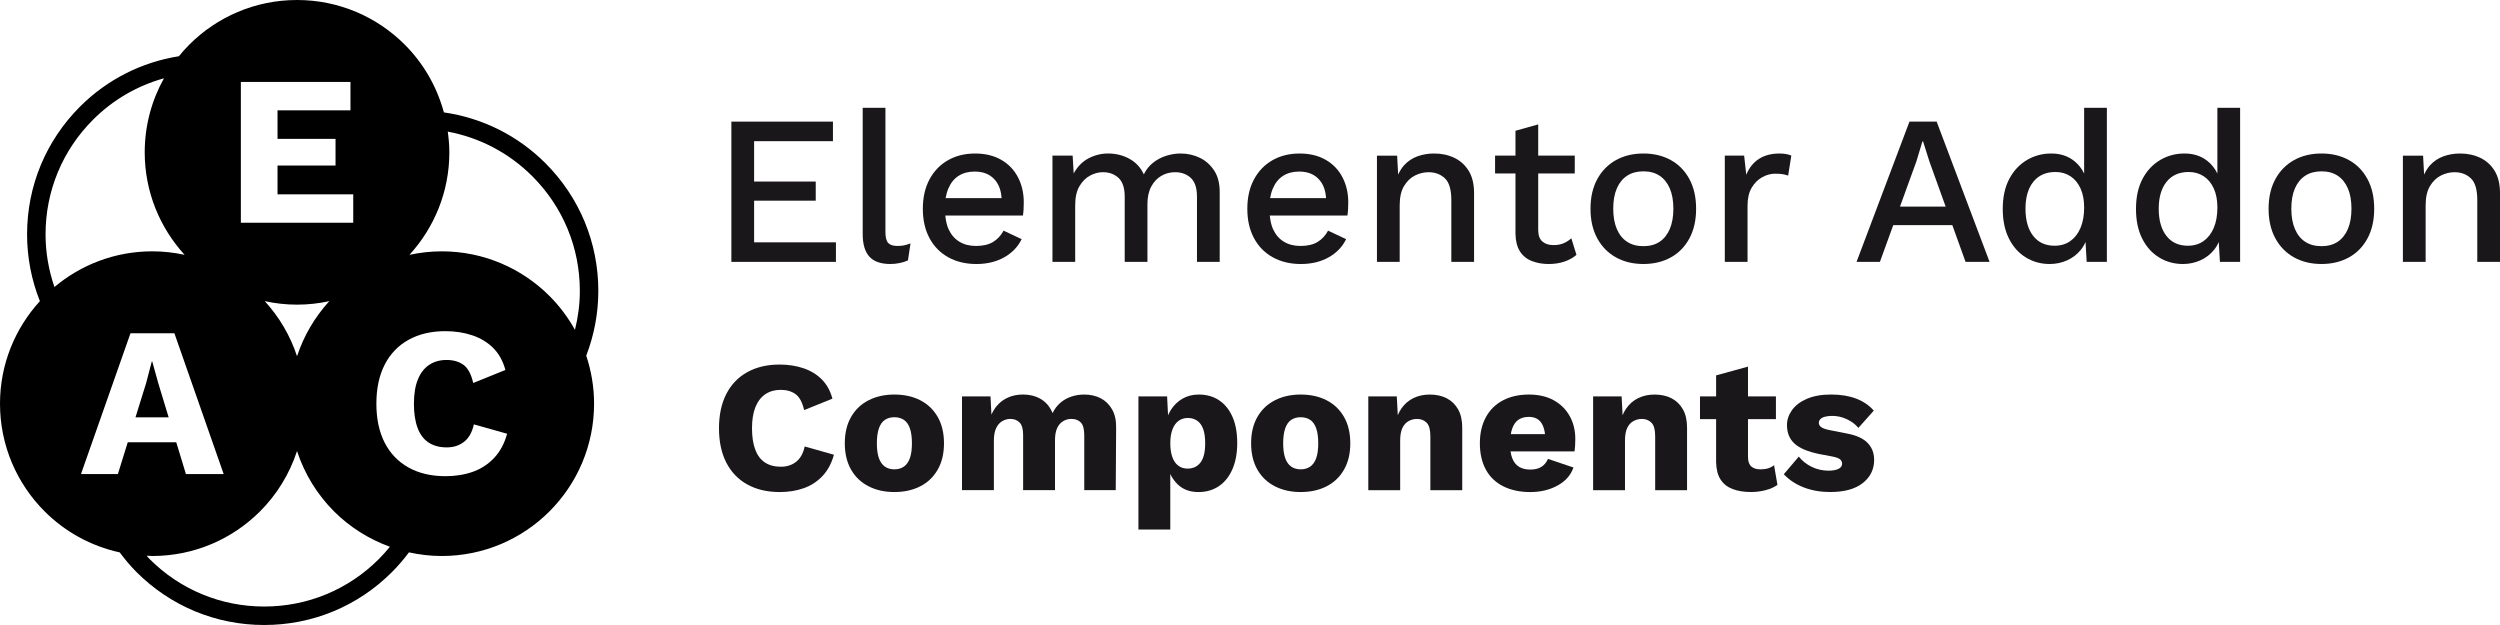 <?xml version="1.0" encoding="utf-8"?>
<!-- Generator: Adobe Illustrator 26.0.0, SVG Export Plug-In . SVG Version: 6.00 Build 0)  -->
<svg version="1.1" id="Calque_1" xmlns="http://www.w3.org/2000/svg" xmlns:xlink="http://www.w3.org/1999/xlink" x="0px" y="0px"
	 width="200px" height="50px" viewBox="0 0 200 50" enable-background="new 0 0 200 50" xml:space="preserve">
<g>
	<polygon fill="#1A171B" points="60.329,16.054 65.259,16.054 65.259,14.524 60.329,14.524 60.329,11.294 66.636,11.294 
		66.636,9.73 58.51,9.73 58.51,20.95 66.874,20.95 66.874,19.386 60.329,19.386 	"/>
	<path fill="#1A171B" d="M71.787,19.675c-0.34,0-0.583-0.079-0.731-0.238c-0.147-0.158-0.221-0.447-0.221-0.867V8.625h-1.819v10.098
		c0,0.816,0.179,1.419,0.536,1.811s0.915,0.586,1.674,0.586c0.25,0,0.499-0.025,0.748-0.077c0.25-0.051,0.47-0.122,0.663-0.212
		l0.204-1.36c-0.215,0.08-0.394,0.133-0.536,0.162S71.991,19.675,71.787,19.675z"/>
	<path fill="#1A171B" d="M80.091,12.782c-0.583-0.334-1.278-0.501-2.083-0.501c-0.816,0-1.538,0.178-2.167,0.536
		c-0.629,0.357-1.122,0.867-1.479,1.53s-0.535,1.448-0.535,2.354s0.178,1.691,0.535,2.354s0.859,1.173,1.505,1.53
		c0.646,0.357,1.394,0.536,2.244,0.536c0.839,0,1.575-0.175,2.21-0.527c0.635-0.351,1.105-0.839,1.411-1.462l-1.445-0.68
		c-0.215,0.397-0.499,0.7-0.85,0.91c-0.352,0.209-0.805,0.314-1.36,0.314c-0.51,0-0.952-0.113-1.326-0.34
		c-0.374-0.227-0.663-0.561-0.867-1.003c-0.143-0.31-0.217-0.684-0.26-1.088h6.21c0.022-0.136,0.04-0.294,0.051-0.476
		c0.011-0.181,0.017-0.374,0.017-0.578c0-0.748-0.156-1.42-0.467-2.015C81.123,13.58,80.675,13.116,80.091,12.782z M75.867,15.085
		c0.192-0.453,0.467-0.793,0.824-1.02c0.357-0.227,0.785-0.34,1.284-0.34c0.725,0,1.28,0.241,1.666,0.723
		c0.288,0.361,0.45,0.828,0.484,1.402h-4.476C75.697,15.572,75.769,15.316,75.867,15.085z"/>
	<path fill="#1A171B" d="M95.978,12.62c-0.476-0.227-0.986-0.34-1.53-0.34c-0.374,0-0.754,0.06-1.139,0.178
		c-0.385,0.119-0.737,0.304-1.054,0.553c-0.318,0.25-0.567,0.561-0.748,0.935c-0.261-0.555-0.649-0.972-1.165-1.25
		c-0.516-0.278-1.08-0.417-1.691-0.417c-0.556,0-1.08,0.13-1.573,0.391s-0.887,0.663-1.182,1.207l-0.085-1.428h-1.615v8.5h1.819
		v-4.522c0-0.635,0.113-1.145,0.34-1.53s0.51-0.669,0.85-0.85s0.68-0.272,1.02-0.272c0.51,0,0.929,0.153,1.258,0.459
		c0.328,0.306,0.493,0.805,0.493,1.496v5.219h1.819v-4.624c0-0.555,0.102-1.022,0.306-1.402s0.473-0.666,0.808-0.858
		c0.334-0.193,0.7-0.289,1.097-0.289c0.51,0,0.929,0.153,1.258,0.459c0.329,0.306,0.493,0.805,0.493,1.496v5.219h1.819v-5.508
		c0.011-0.726-0.133-1.32-0.434-1.785S96.454,12.847,95.978,12.62z"/>
	<path fill="#1A171B" d="M106.05,12.782c-0.583-0.334-1.278-0.501-2.083-0.501c-0.816,0-1.538,0.178-2.167,0.536
		c-0.629,0.357-1.122,0.867-1.479,1.53s-0.535,1.448-0.535,2.354s0.178,1.691,0.535,2.354s0.859,1.173,1.505,1.53
		c0.646,0.357,1.394,0.536,2.244,0.536c0.839,0,1.575-0.175,2.21-0.527c0.635-0.351,1.105-0.839,1.411-1.462l-1.445-0.68
		c-0.215,0.397-0.499,0.7-0.85,0.91c-0.352,0.209-0.805,0.314-1.36,0.314c-0.51,0-0.952-0.113-1.326-0.34
		c-0.374-0.227-0.663-0.561-0.867-1.003c-0.143-0.31-0.217-0.684-0.26-1.088h6.21c0.022-0.136,0.04-0.294,0.051-0.476
		c0.011-0.181,0.017-0.374,0.017-0.578c0-0.748-0.156-1.42-0.467-2.015C107.081,13.58,106.633,13.116,106.05,12.782z
		 M101.826,15.085c0.192-0.453,0.467-0.793,0.824-1.02c0.357-0.227,0.785-0.34,1.284-0.34c0.725,0,1.28,0.241,1.666,0.723
		c0.288,0.361,0.45,0.828,0.484,1.402h-4.476C101.656,15.572,101.727,15.316,101.826,15.085z"/>
	<path fill="#1A171B" d="M116.352,12.629c-0.482-0.232-1.023-0.349-1.624-0.349c-0.465,0-0.904,0.074-1.317,0.221
		c-0.414,0.147-0.771,0.383-1.071,0.706c-0.197,0.212-0.352,0.472-0.488,0.755l-0.081-1.511h-1.615v8.5h1.819v-4.522
		c0-0.646,0.116-1.162,0.349-1.547c0.232-0.385,0.524-0.666,0.875-0.842c0.351-0.175,0.714-0.263,1.088-0.263
		c0.521,0,0.955,0.161,1.3,0.484c0.346,0.323,0.519,0.904,0.519,1.743v4.947h1.819v-5.508c0-0.714-0.142-1.303-0.425-1.768
		S116.833,12.861,116.352,12.629z"/>
	<path fill="#1A171B" d="M125.081,19.463c-0.227,0.096-0.493,0.145-0.799,0.145c-0.374,0-0.672-0.096-0.893-0.289
		c-0.221-0.193-0.332-0.499-0.332-0.918v-4.522h2.924V12.45h-2.924V9.951l-1.819,0.51v1.989h-1.632v1.428h1.632v4.828
		c0.011,0.578,0.13,1.045,0.357,1.403c0.227,0.357,0.544,0.615,0.952,0.773c0.408,0.159,0.856,0.238,1.343,0.238
		c0.464,0,0.887-0.065,1.267-0.195c0.379-0.13,0.7-0.309,0.96-0.536l-0.408-1.326C125.517,19.233,125.308,19.367,125.081,19.463z"/>
	<path fill="#1A171B" d="M133.666,12.807c-0.635-0.351-1.366-0.527-2.193-0.527c-0.828,0-1.559,0.176-2.193,0.527
		c-0.635,0.352-1.134,0.858-1.496,1.521c-0.363,0.663-0.544,1.454-0.544,2.372s0.181,1.708,0.544,2.372
		c0.362,0.663,0.861,1.17,1.496,1.521c0.634,0.352,1.365,0.527,2.193,0.527c0.827,0,1.558-0.175,2.193-0.527
		c0.635-0.351,1.13-0.858,1.487-1.521c0.357-0.663,0.536-1.454,0.536-2.372s-0.178-1.708-0.536-2.372
		C134.796,13.665,134.301,13.159,133.666,12.807z M133.581,18.324c-0.193,0.448-0.465,0.788-0.816,1.02
		c-0.352,0.232-0.782,0.349-1.292,0.349c-0.51,0-0.943-0.116-1.301-0.349c-0.357-0.232-0.632-0.572-0.824-1.02
		c-0.193-0.448-0.289-0.989-0.289-1.624c0-0.646,0.096-1.19,0.289-1.632c0.192-0.442,0.467-0.779,0.824-1.012
		c0.357-0.232,0.791-0.349,1.301-0.349c0.51,0,0.94,0.117,1.292,0.349c0.351,0.232,0.623,0.569,0.816,1.012
		c0.192,0.442,0.289,0.986,0.289,1.632C133.87,17.335,133.773,17.876,133.581,18.324z"/>
	<path fill="#1A171B" d="M142.37,12.28c-0.657,0-1.21,0.145-1.657,0.434c-0.448,0.289-0.785,0.711-1.012,1.266l-0.17-1.53h-1.547
		v8.5h1.819v-4.505c0-0.578,0.11-1.054,0.332-1.428s0.501-0.654,0.841-0.841c0.34-0.187,0.686-0.281,1.037-0.281
		c0.261,0,0.468,0.015,0.621,0.042c0.153,0.029,0.292,0.065,0.417,0.111l0.255-1.598c-0.113-0.057-0.255-0.099-0.425-0.127
		S142.54,12.28,142.37,12.28z"/>
	<path fill="#1A171B" d="M152.757,9.73l-4.233,11.22h1.87l1.067-2.941h4.725l1.059,2.941h1.921l-4.233-11.22H152.757z
		 M151.998,16.53l1.32-3.638l0.476-1.581h0.051l0.51,1.615l1.298,3.604H151.998z"/>
	<path fill="#1A171B" d="M166.731,13.884c-0.188-0.393-0.451-0.732-0.799-1.009c-0.499-0.396-1.111-0.595-1.836-0.595
		c-0.703,0-1.349,0.173-1.938,0.519s-1.06,0.847-1.411,1.504c-0.351,0.657-0.527,1.462-0.527,2.414c0,0.918,0.164,1.706,0.493,2.363
		c0.329,0.658,0.779,1.162,1.352,1.513c0.572,0.352,1.209,0.527,1.912,0.527c0.499,0,0.966-0.099,1.403-0.297
		c0.436-0.198,0.802-0.481,1.096-0.85c0.15-0.188,0.271-0.395,0.365-0.619l0.094,1.597h1.615V8.625h-1.819V13.884z M166.442,18.23
		c-0.193,0.454-0.465,0.805-0.816,1.054c-0.352,0.25-0.771,0.374-1.258,0.374c-0.737,0-1.309-0.264-1.717-0.791
		c-0.408-0.527-0.612-1.25-0.612-2.167s0.21-1.638,0.629-2.159c0.419-0.521,1.008-0.782,1.768-0.782c0.453,0,0.853,0.113,1.199,0.34
		c0.346,0.227,0.615,0.553,0.808,0.978c0.192,0.425,0.289,0.933,0.289,1.521C166.731,17.233,166.635,17.777,166.442,18.23z"/>
	<path fill="#1A171B" d="M177.39,13.884c-0.188-0.393-0.451-0.732-0.799-1.009c-0.499-0.396-1.111-0.595-1.836-0.595
		c-0.703,0-1.349,0.173-1.938,0.519s-1.06,0.847-1.411,1.504c-0.351,0.657-0.527,1.462-0.527,2.414c0,0.918,0.164,1.706,0.493,2.363
		c0.329,0.658,0.779,1.162,1.352,1.513c0.572,0.352,1.209,0.527,1.912,0.527c0.499,0,0.966-0.099,1.403-0.297
		c0.436-0.198,0.802-0.481,1.096-0.85c0.15-0.188,0.271-0.395,0.365-0.619l0.094,1.597h1.615V8.625h-1.819V13.884z M177.101,18.23
		c-0.193,0.454-0.465,0.805-0.816,1.054c-0.352,0.25-0.771,0.374-1.258,0.374c-0.737,0-1.309-0.264-1.717-0.791
		c-0.408-0.527-0.612-1.25-0.612-2.167s0.21-1.638,0.629-2.159c0.419-0.521,1.008-0.782,1.768-0.782c0.453,0,0.853,0.113,1.199,0.34
		c0.346,0.227,0.615,0.553,0.808,0.978c0.192,0.425,0.289,0.933,0.289,1.521C177.39,17.233,177.294,17.777,177.101,18.23z"/>
	<path fill="#1A171B" d="M187.913,12.807c-0.635-0.351-1.366-0.527-2.193-0.527c-0.828,0-1.559,0.176-2.193,0.527
		c-0.635,0.352-1.134,0.858-1.496,1.521c-0.363,0.663-0.544,1.454-0.544,2.372s0.181,1.708,0.544,2.372
		c0.362,0.663,0.861,1.17,1.496,1.521c0.634,0.352,1.365,0.527,2.193,0.527c0.827,0,1.558-0.175,2.193-0.527
		c0.635-0.351,1.13-0.858,1.487-1.521c0.357-0.663,0.536-1.454,0.536-2.372s-0.178-1.708-0.536-2.372
		C189.044,13.665,188.548,13.159,187.913,12.807z M187.828,18.324c-0.193,0.448-0.465,0.788-0.816,1.02
		c-0.352,0.232-0.782,0.349-1.292,0.349c-0.51,0-0.943-0.116-1.301-0.349c-0.357-0.232-0.632-0.572-0.824-1.02
		c-0.193-0.448-0.289-0.989-0.289-1.624c0-0.646,0.096-1.19,0.289-1.632c0.192-0.442,0.467-0.779,0.824-1.012
		c0.357-0.232,0.791-0.349,1.301-0.349c0.51,0,0.94,0.117,1.292,0.349c0.351,0.232,0.623,0.569,0.816,1.012
		c0.192,0.442,0.289,0.986,0.289,1.632C188.117,17.335,188.021,17.876,187.828,18.324z"/>
	<path fill="#1A171B" d="M199.575,13.674c-0.283-0.465-0.666-0.813-1.147-1.045c-0.482-0.232-1.023-0.349-1.624-0.349
		c-0.465,0-0.904,0.074-1.317,0.221c-0.414,0.147-0.771,0.383-1.071,0.706c-0.197,0.212-0.352,0.472-0.488,0.755l-0.081-1.511
		h-1.615v8.5h1.819v-4.522c0-0.646,0.116-1.162,0.349-1.547c0.232-0.385,0.524-0.666,0.875-0.842
		c0.351-0.175,0.714-0.263,1.088-0.263c0.521,0,0.955,0.161,1.3,0.484c0.346,0.323,0.519,0.904,0.519,1.743v4.947H200v-5.508
		C200,14.728,199.858,14.139,199.575,13.674z"/>
</g>
<g>
	<path fill="#1A171B" d="M66.714,36.378c-0.19,0.69-0.495,1.258-0.915,1.703s-0.92,0.77-1.5,0.975
		c-0.58,0.205-1.22,0.308-1.92,0.308c-1,0-1.865-0.203-2.595-0.607s-1.29-0.987-1.68-1.748c-0.39-0.76-0.585-1.675-0.585-2.745
		c0-1.07,0.195-1.985,0.585-2.745c0.39-0.76,0.95-1.343,1.68-1.748c0.73-0.405,1.59-0.607,2.58-0.607
		c0.69,0,1.325,0.097,1.905,0.292c0.58,0.195,1.07,0.493,1.47,0.892c0.4,0.4,0.685,0.915,0.855,1.545l-2.265,0.915
		c-0.14-0.62-0.367-1.045-0.682-1.275c-0.315-0.23-0.713-0.345-1.193-0.345c-0.47,0-0.877,0.115-1.222,0.345
		c-0.345,0.23-0.61,0.573-0.795,1.028s-0.277,1.022-0.277,1.702c0,0.67,0.085,1.235,0.255,1.695s0.428,0.805,0.772,1.035
		c0.345,0.23,0.773,0.345,1.283,0.345c0.48,0,0.887-0.132,1.223-0.397c0.335-0.265,0.562-0.672,0.682-1.223L66.714,36.378z"/>
	<path fill="#1A171B" d="M71.544,31.563c0.79,0,1.482,0.152,2.078,0.458c0.595,0.305,1.06,0.75,1.395,1.335s0.502,1.288,0.502,2.107
		c0,0.82-0.167,1.522-0.502,2.107s-0.8,1.03-1.395,1.335c-0.595,0.305-1.288,0.458-2.078,0.458c-0.77,0-1.455-0.152-2.055-0.458
		c-0.6-0.305-1.068-0.75-1.403-1.335s-0.502-1.287-0.502-2.107c0-0.82,0.167-1.522,0.502-2.107s0.803-1.03,1.403-1.335
		C70.089,31.716,70.774,31.563,71.544,31.563z M71.544,33.378c-0.29,0-0.54,0.07-0.75,0.21s-0.37,0.365-0.48,0.675
		c-0.11,0.31-0.165,0.71-0.165,1.2c0,0.49,0.055,0.888,0.165,1.192c0.11,0.305,0.27,0.53,0.48,0.675s0.46,0.217,0.75,0.217
		c0.3,0,0.555-0.072,0.765-0.217s0.37-0.37,0.48-0.675c0.11-0.305,0.165-0.702,0.165-1.192c0-0.49-0.055-0.89-0.165-1.2
		c-0.11-0.31-0.27-0.535-0.48-0.675S71.844,33.378,71.544,33.378z"/>
	<path fill="#1A171B" d="M76.96,39.213v-7.5h2.28l0.075,1.455c0.24-0.53,0.578-0.93,1.013-1.2c0.435-0.27,0.938-0.405,1.507-0.405
		c0.56,0,1.045,0.125,1.455,0.375c0.41,0.25,0.715,0.62,0.915,1.11c0.16-0.33,0.367-0.605,0.623-0.825
		c0.255-0.22,0.547-0.385,0.877-0.495s0.67-0.165,1.02-0.165c0.5,0,0.939,0.097,1.32,0.292c0.38,0.195,0.685,0.49,0.915,0.885
		c0.23,0.396,0.34,0.888,0.33,1.478l-0.03,4.995h-2.52v-4.41c0-0.48-0.092-0.815-0.277-1.005s-0.433-0.285-0.743-0.285
		c-0.25,0-0.478,0.063-0.682,0.188c-0.205,0.125-0.363,0.313-0.473,0.562c-0.11,0.25-0.165,0.565-0.165,0.945v4.005h-2.55v-4.41
		c0-0.48-0.095-0.815-0.285-1.005s-0.435-0.285-0.735-0.285c-0.23,0-0.448,0.06-0.653,0.18s-0.367,0.308-0.487,0.562
		s-0.18,0.587-0.18,0.998v3.96H76.96z"/>
	<path fill="#1A171B" d="M91.074,42.363v-10.65h2.295l0.135,2.715l-0.3-0.315c0.07-0.5,0.225-0.94,0.465-1.32
		c0.24-0.38,0.55-0.68,0.93-0.9c0.38-0.22,0.815-0.33,1.305-0.33c0.62,0,1.16,0.152,1.62,0.458c0.459,0.305,0.817,0.745,1.072,1.32
		c0.255,0.575,0.382,1.273,0.382,2.093s-0.13,1.525-0.39,2.115c-0.26,0.59-0.623,1.04-1.088,1.35
		c-0.465,0.31-1.007,0.465-1.627,0.465c-0.68,0-1.23-0.203-1.65-0.607s-0.7-0.917-0.84-1.538l0.24-0.36v5.505H91.074z
		 M95.004,37.488c0.44,0,0.785-0.162,1.035-0.487c0.25-0.325,0.375-0.837,0.375-1.538c0-0.7-0.123-1.212-0.367-1.538
		c-0.245-0.325-0.588-0.487-1.028-0.487c-0.28,0-0.525,0.078-0.735,0.232c-0.21,0.155-0.373,0.382-0.487,0.683
		c-0.115,0.3-0.173,0.67-0.173,1.11c0,0.42,0.053,0.783,0.158,1.087c0.105,0.305,0.262,0.538,0.473,0.698
		C94.464,37.409,94.714,37.488,95.004,37.488z"/>
	<path fill="#1A171B" d="M104.049,31.563c0.79,0,1.482,0.152,2.078,0.458c0.595,0.305,1.06,0.75,1.395,1.335
		s0.502,1.288,0.502,2.107c0,0.82-0.167,1.522-0.502,2.107s-0.8,1.03-1.395,1.335c-0.595,0.305-1.288,0.458-2.078,0.458
		c-0.77,0-1.455-0.152-2.055-0.458c-0.6-0.305-1.068-0.75-1.403-1.335s-0.502-1.287-0.502-2.107c0-0.82,0.167-1.522,0.502-2.107
		s0.803-1.03,1.403-1.335C102.594,31.716,103.279,31.563,104.049,31.563z M104.049,33.378c-0.29,0-0.54,0.07-0.75,0.21
		s-0.37,0.365-0.48,0.675c-0.11,0.31-0.165,0.71-0.165,1.2c0,0.49,0.055,0.888,0.165,1.192c0.11,0.305,0.27,0.53,0.48,0.675
		s0.46,0.217,0.75,0.217c0.3,0,0.555-0.072,0.765-0.217s0.37-0.37,0.48-0.675c0.11-0.305,0.165-0.702,0.165-1.192
		c0-0.49-0.055-0.89-0.165-1.2c-0.11-0.31-0.27-0.535-0.48-0.675S104.349,33.378,104.049,33.378z"/>
	<path fill="#1A171B" d="M109.464,39.213v-7.5h2.28l0.135,2.58l-0.285-0.285c0.1-0.54,0.277-0.99,0.533-1.35
		c0.255-0.36,0.575-0.632,0.96-0.817c0.385-0.185,0.817-0.277,1.297-0.277c0.52,0,0.973,0.1,1.357,0.3
		c0.385,0.2,0.688,0.495,0.908,0.885c0.22,0.39,0.33,0.88,0.33,1.47v4.995h-2.55v-4.32c0-0.52-0.1-0.88-0.3-1.08
		c-0.2-0.2-0.455-0.3-0.765-0.3c-0.24,0-0.465,0.058-0.675,0.173c-0.21,0.115-0.375,0.297-0.495,0.547s-0.18,0.585-0.18,1.005v3.975
		H109.464z"/>
	<path fill="#1A171B" d="M120.264,38.906c-0.61-0.305-1.075-0.75-1.395-1.335c-0.32-0.585-0.48-1.287-0.48-2.107
		c0-0.81,0.163-1.51,0.487-2.1c0.325-0.59,0.783-1.037,1.373-1.342s1.275-0.458,2.055-0.458c0.78,0,1.445,0.152,1.995,0.458
		c0.55,0.305,0.975,0.725,1.275,1.26c0.3,0.535,0.45,1.147,0.45,1.837c0,0.18-0.005,0.358-0.015,0.533
		c-0.01,0.175-0.025,0.328-0.045,0.458h-5.94v-1.38h4.83l-1.23,0.66c0.02-0.669-0.078-1.177-0.292-1.522
		c-0.215-0.345-0.558-0.518-1.027-0.518c-0.33,0-0.605,0.075-0.825,0.225s-0.388,0.385-0.502,0.705
		c-0.115,0.32-0.172,0.725-0.172,1.215c0,0.5,0.062,0.9,0.188,1.2s0.308,0.52,0.547,0.66c0.24,0.14,0.535,0.21,0.885,0.21
		c0.36,0,0.655-0.073,0.885-0.218c0.23-0.145,0.405-0.357,0.525-0.637l2.04,0.69c-0.21,0.61-0.632,1.09-1.268,1.44
		c-0.635,0.35-1.367,0.525-2.197,0.525C121.589,39.363,120.874,39.211,120.264,38.906z"/>
	<path fill="#1A171B" d="M127.449,39.213v-7.5h2.28l0.135,2.58l-0.285-0.285c0.1-0.54,0.277-0.99,0.533-1.35
		c0.255-0.36,0.575-0.632,0.96-0.817c0.385-0.185,0.817-0.277,1.297-0.277c0.52,0,0.973,0.1,1.357,0.3
		c0.385,0.2,0.688,0.495,0.908,0.885c0.22,0.39,0.33,0.88,0.33,1.47v4.995h-2.55v-4.32c0-0.52-0.1-0.88-0.3-1.08
		c-0.2-0.2-0.455-0.3-0.765-0.3c-0.24,0-0.465,0.058-0.675,0.173c-0.21,0.115-0.375,0.297-0.495,0.547s-0.18,0.585-0.18,1.005v3.975
		H127.449z"/>
	<path fill="#1A171B" d="M142.074,31.713v1.815h-6.075v-1.815H142.074z M139.839,29.329v7.215c0,0.36,0.087,0.618,0.263,0.772
		c0.175,0.155,0.417,0.232,0.728,0.232c0.24,0,0.447-0.027,0.623-0.083c0.175-0.055,0.332-0.137,0.472-0.248l0.27,1.575
		c-0.25,0.18-0.565,0.32-0.945,0.42s-0.77,0.15-1.17,0.15c-0.57,0-1.062-0.08-1.478-0.24c-0.415-0.16-0.735-0.415-0.96-0.765
		s-0.343-0.815-0.353-1.395v-6.93L139.839,29.329z"/>
	<path fill="#1A171B" d="M144.309,38.996c-0.64-0.245-1.175-0.598-1.605-1.058l1.2-1.41c0.27,0.34,0.612,0.613,1.027,0.817
		c0.415,0.205,0.868,0.308,1.357,0.308c0.33,0,0.593-0.047,0.788-0.143c0.195-0.095,0.292-0.232,0.292-0.413
		c0-0.14-0.052-0.255-0.157-0.345s-0.303-0.165-0.593-0.225l-1.035-0.195c-0.94-0.19-1.613-0.47-2.018-0.84
		c-0.405-0.37-0.607-0.865-0.607-1.485c0-0.42,0.132-0.817,0.397-1.192c0.265-0.375,0.662-0.677,1.192-0.908
		c0.53-0.23,1.18-0.345,1.95-0.345c0.76,0,1.428,0.11,2.003,0.33c0.575,0.22,1.042,0.54,1.402,0.96l-1.23,1.38
		c-0.24-0.29-0.55-0.522-0.93-0.698c-0.38-0.175-0.765-0.262-1.155-0.262c-0.23,0-0.428,0.022-0.593,0.067s-0.288,0.11-0.367,0.195
		c-0.08,0.085-0.12,0.183-0.12,0.293c0,0.14,0.067,0.257,0.203,0.352c0.135,0.095,0.362,0.173,0.682,0.233l1.365,0.27
		c0.75,0.14,1.3,0.39,1.65,0.75c0.35,0.36,0.525,0.815,0.525,1.365c0,0.75-0.302,1.365-0.907,1.845
		c-0.605,0.48-1.478,0.72-2.618,0.72C145.648,39.363,144.949,39.241,144.309,38.996z"/>
</g>
<g>
	<polygon points="12.178,28.915 12.144,28.915 11.683,30.673 10.84,33.385 13.492,33.385 12.672,30.69 	"/>
	<path d="M47.866,23.272c0-3.86-1.503-7.488-4.232-10.216c-2.228-2.228-5.06-3.622-8.123-4.065
		c-0.564-2.079-1.652-3.942-3.132-5.422C30.175,1.364,27.128,0,23.763,0s-6.412,1.364-8.617,3.569
		c-0.294,0.294-0.571,0.606-0.834,0.929c-2.983,0.476-5.737,1.857-7.914,4.034c-2.73,2.73-4.232,6.358-4.232,10.216
		c0,1.861,0.357,3.665,1.025,5.344C1.215,26.258,0,29.13,0,32.293c0,3.365,1.364,6.412,3.569,8.617
		c1.618,1.618,3.691,2.776,6.008,3.282c0.412,0.549,0.851,1.081,1.345,1.575C13.651,48.497,17.279,50,21.139,50
		s7.488-1.503,10.216-4.232c0.498-0.498,0.948-1.028,1.362-1.579c0.846,0.186,1.722,0.291,2.623,0.291
		c3.365,0,6.412-1.364,8.617-3.569c2.205-2.205,3.569-5.252,3.569-8.617c0-1.343-0.226-2.632-0.627-3.84
		C47.526,26.82,47.866,25.074,47.866,23.272z M19.268,6.556h8.769v2.269h-5.835v2.286h4.641v2.133h-4.641v2.303h6.057v2.269h-8.991
		V6.556z M26.345,24.092c-1.148,1.259-2.039,2.753-2.582,4.409c-0.542-1.657-1.434-3.151-2.582-4.409
		c0.833,0.18,1.695,0.28,2.582,0.28S25.512,24.272,26.345,24.092z M3.644,18.748c0-3.464,1.349-6.721,3.799-9.172
		c1.601-1.601,3.55-2.721,5.674-3.313c-0.978,1.754-1.54,3.771-1.54,5.922c0,3.163,1.215,6.035,3.191,8.201
		c-0.833-0.18-1.695-0.28-2.582-0.28c-2.983,0-5.712,1.075-7.831,2.855C3.896,21.622,3.644,20.206,3.644,18.748z M10.22,35.381
		l-0.789,2.542H6.479l3.958-11.26h3.515l3.941,11.26h-3.02L14.1,35.381H10.22z M30.31,44.723c-2.45,2.45-5.706,3.799-9.172,3.799
		s-6.722-1.349-9.172-3.799c-0.086-0.086-0.159-0.179-0.242-0.267c0.154,0.006,0.305,0.023,0.461,0.023
		c3.365,0,6.412-1.364,8.617-3.569c1.337-1.337,2.358-2.986,2.96-4.825c0.602,1.839,1.623,3.488,2.96,4.825
		c1.249,1.249,2.775,2.215,4.469,2.83C30.915,44.078,30.625,44.409,30.31,44.723z M39.528,36.636
		c-0.478,0.506-1.046,0.876-1.706,1.109c-0.66,0.233-1.388,0.35-2.184,0.35c-1.137,0-2.121-0.23-2.952-0.691
		c-0.83-0.461-1.467-1.123-1.911-1.988c-0.444-0.864-0.665-1.905-0.665-3.122c0-1.217,0.222-2.258,0.665-3.122
		c0.444-0.864,1.08-1.527,1.911-1.988c0.83-0.461,1.809-0.691,2.935-0.691c0.785,0,1.507,0.111,2.166,0.333
		c0.66,0.222,1.217,0.56,1.672,1.015c0.455,0.455,0.779,1.041,0.973,1.757l-2.576,1.041c-0.159-0.705-0.418-1.188-0.776-1.45
		c-0.359-0.262-0.81-0.392-1.356-0.392c-0.535,0-0.998,0.131-1.391,0.392c-0.392,0.262-0.694,0.651-0.904,1.169
		c-0.211,0.518-0.316,1.163-0.316,1.936c0,0.762,0.096,1.405,0.29,1.928c0.193,0.523,0.486,0.916,0.879,1.177
		c0.392,0.262,0.879,0.392,1.459,0.392c0.546,0,1.009-0.151,1.391-0.452c0.381-0.301,0.64-0.765,0.776-1.39l2.661,0.751
		C40.353,35.484,40.006,36.129,39.528,36.636z M45.997,26.389c-0.554-0.998-1.24-1.912-2.041-2.713
		c-2.205-2.205-5.252-3.569-8.617-3.569c-0.887,0-1.749,0.1-2.582,0.28c1.976-2.166,3.191-5.038,3.191-8.201
		c0-0.563-0.052-1.113-0.126-1.656c2.547,0.476,4.893,1.699,6.766,3.571c2.449,2.45,3.799,5.706,3.799,9.172
		C46.388,24.338,46.246,25.38,45.997,26.389z"/>
</g>
</svg>
